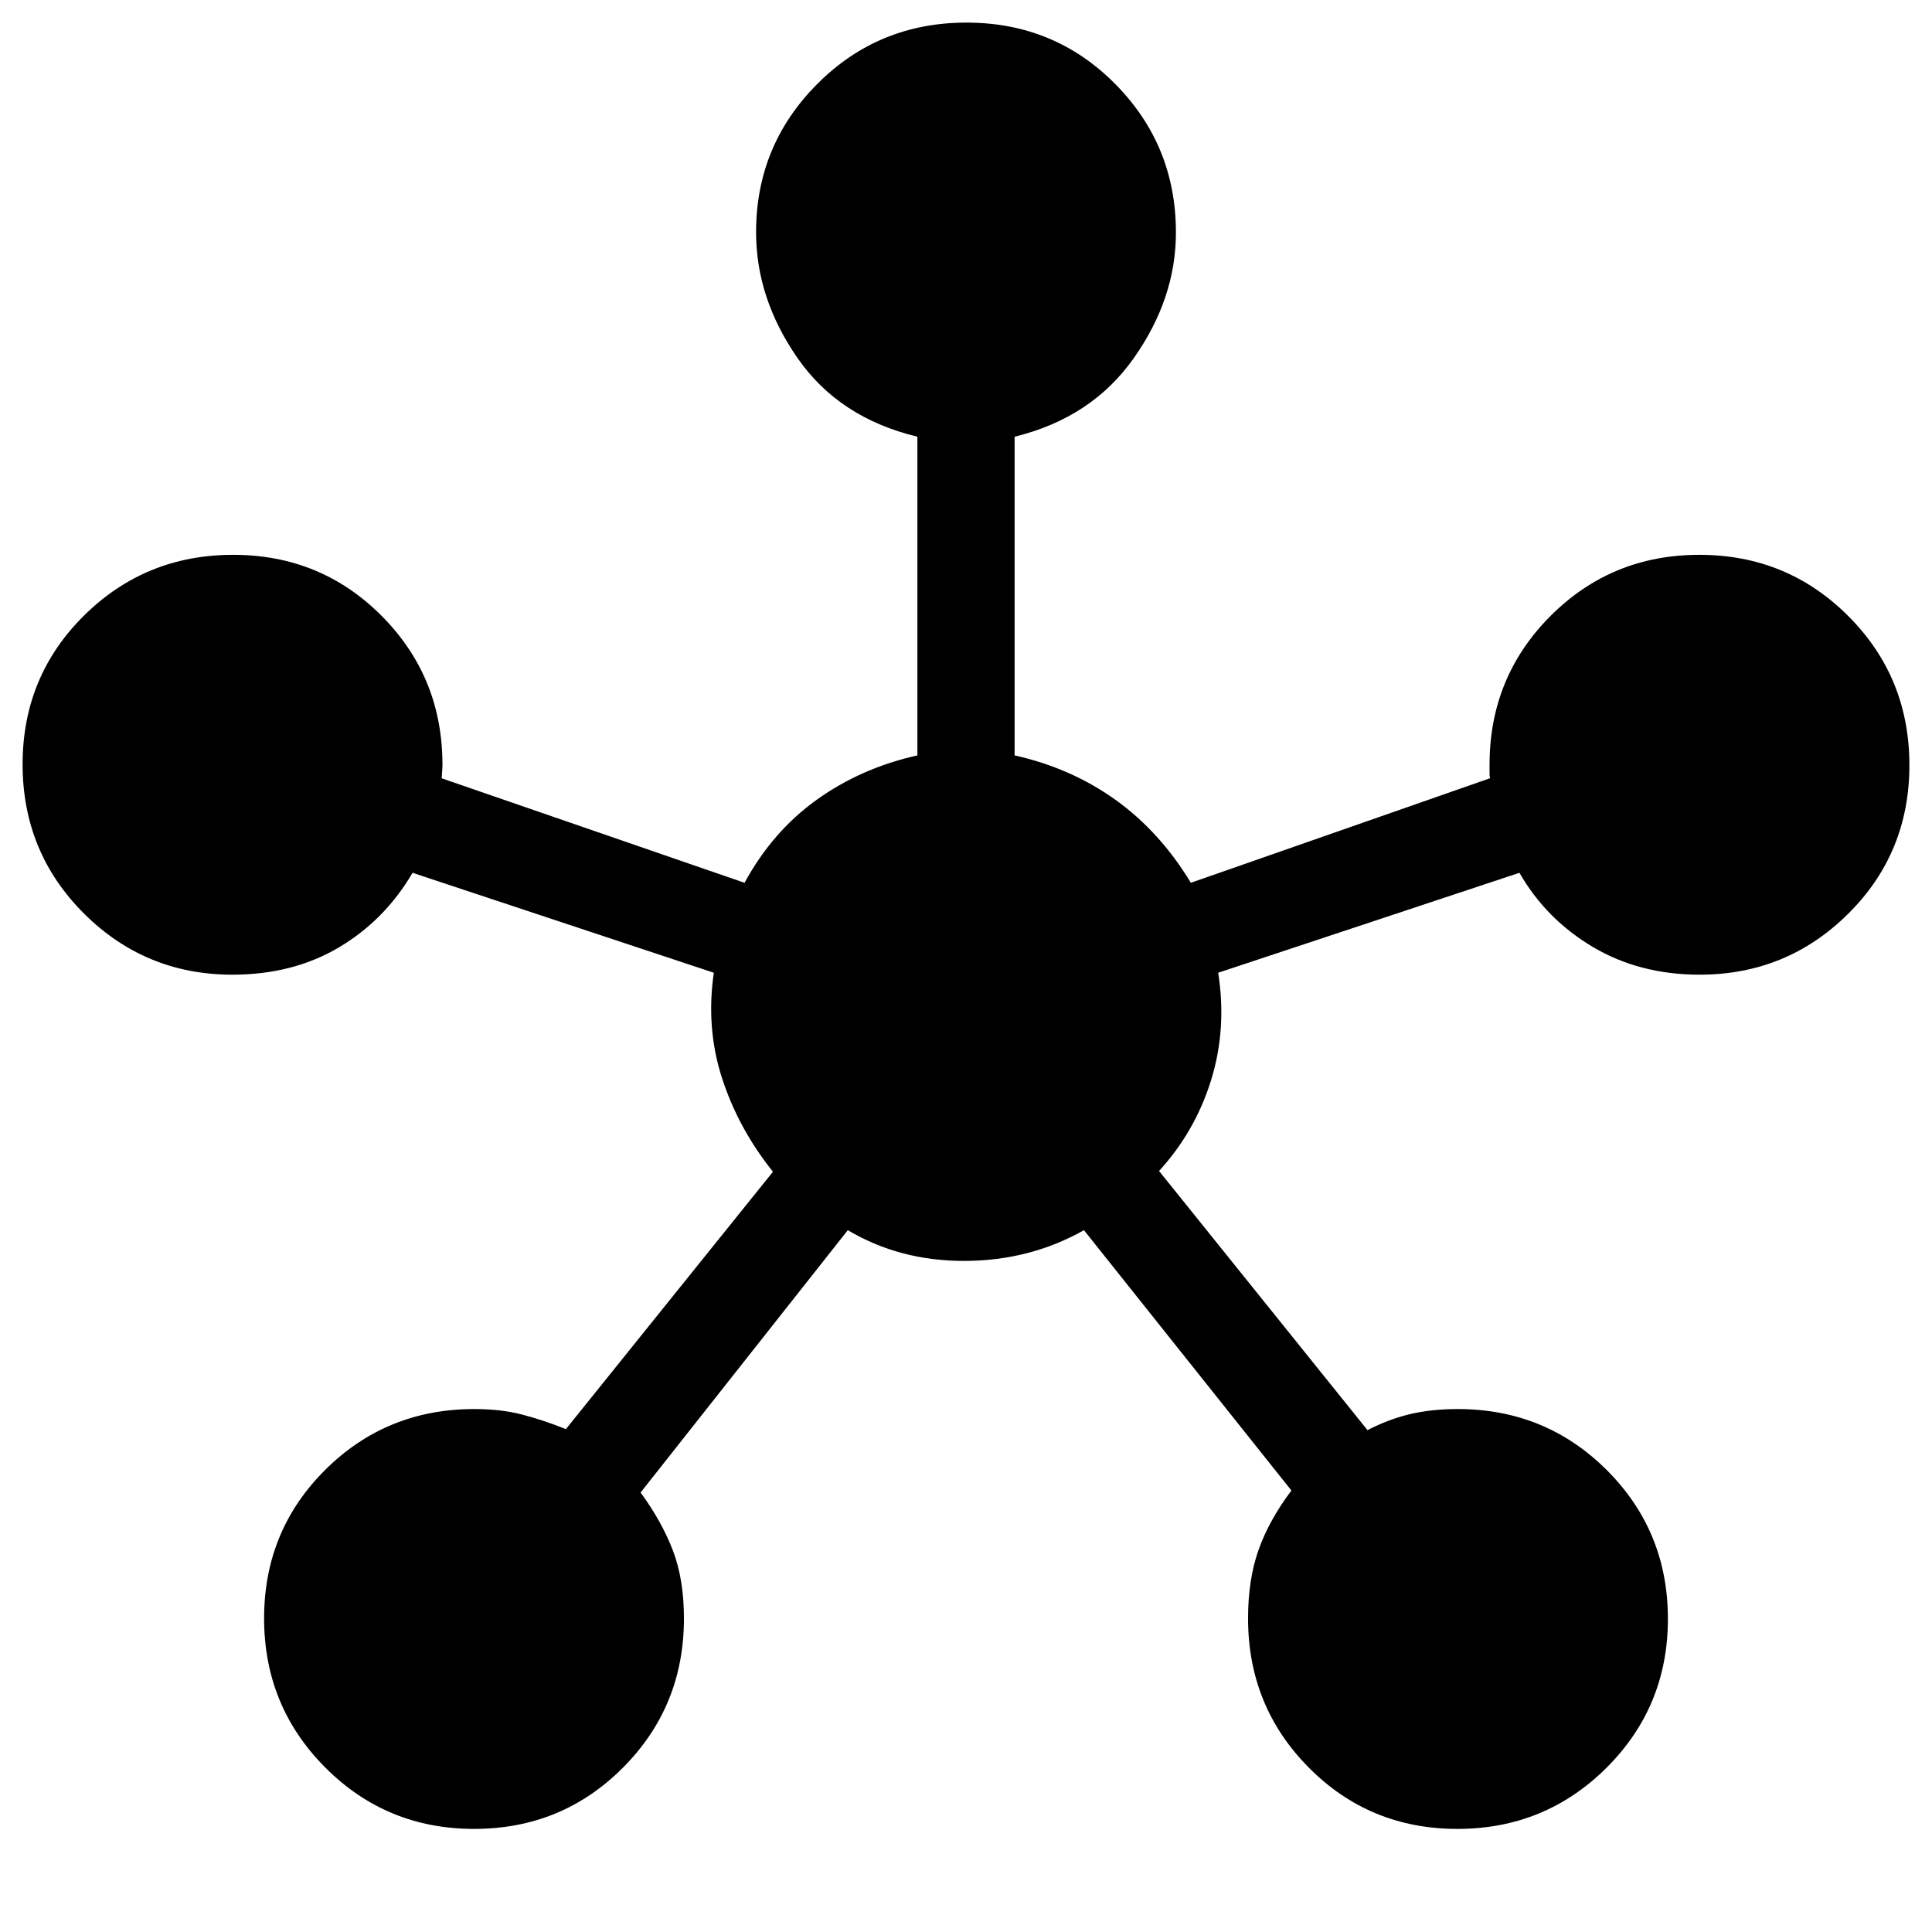 <svg xmlns="http://www.w3.org/2000/svg" height="48" viewBox="0 -960 960 960" width="48"><path d="M235.6-51.23q-43.6 0-73.98-30.5-30.39-30.51-30.39-74.11 0-43.6 30.37-73.8 30.38-30.21 74.05-30.21 13.12 0 23.42 2.64 10.31 2.63 22.12 7.33l102.89-127.89q-17.12-21.35-25.25-46.33-8.14-24.98-4.14-52.55L205-526.31q-13.85 23.62-36.69 37.12-22.84 13.5-52.88 13.5-43.24 0-73.72-30.4-30.48-30.4-30.48-74.12 0-43.71 30.5-73.9 30.51-30.2 74.11-30.2 43.6 0 73.8 30.34 30.21 30.34 30.21 73.97 0 1.52-.2 4-.19 2.48-.19 2.73l150.5 51.92q13.89-25.53 35.93-41.3 22.03-15.77 49.96-22V-743q-38.93-9.38-59.54-39.06-20.62-29.67-20.62-62.56 0-43.15 30.4-73.65 30.4-30.5 74.12-30.5 43.71 0 73.9 30.47 30.2 30.47 30.2 73.84 0 32.73-20.93 62.4-20.92 29.68-59.23 39.06v158.35q27.93 6.23 50.02 22 22.1 15.77 37.56 41.3l148.81-52q-.39.02-.39-2.59V-580q0-43.63 30.33-73.97 30.32-30.34 73.92-30.34t73.98 30.4q30.39 30.4 30.39 74.12 0 43.71-30.48 73.9-30.48 30.2-73.72 30.2-29.92 0-53.13-13.79T755-526.31l-149.69 49.66q4.38 27.88-3.54 53.4-7.93 25.52-25.85 45.1L679.5-249.38q10.42-5.39 21.08-7.93 10.65-2.54 23.77-2.54 43.67 0 74.05 30.33 30.37 30.32 30.37 73.92t-30.5 73.98q-30.51 30.39-74.11 30.39-43.6 0-73.8-30.43-30.21-30.43-30.21-74.19 0-19.19 5.17-33.89t16.37-29.64L538.61-348.73q-26.73 15.11-59.05 15.27-32.32.15-58.29-15.27L318.31-218.38q10.65 14.61 16.09 28.94 5.45 14.33 5.45 33.65 0 43.73-30.33 74.15-30.32 30.41-73.92 30.41Z"/></svg>